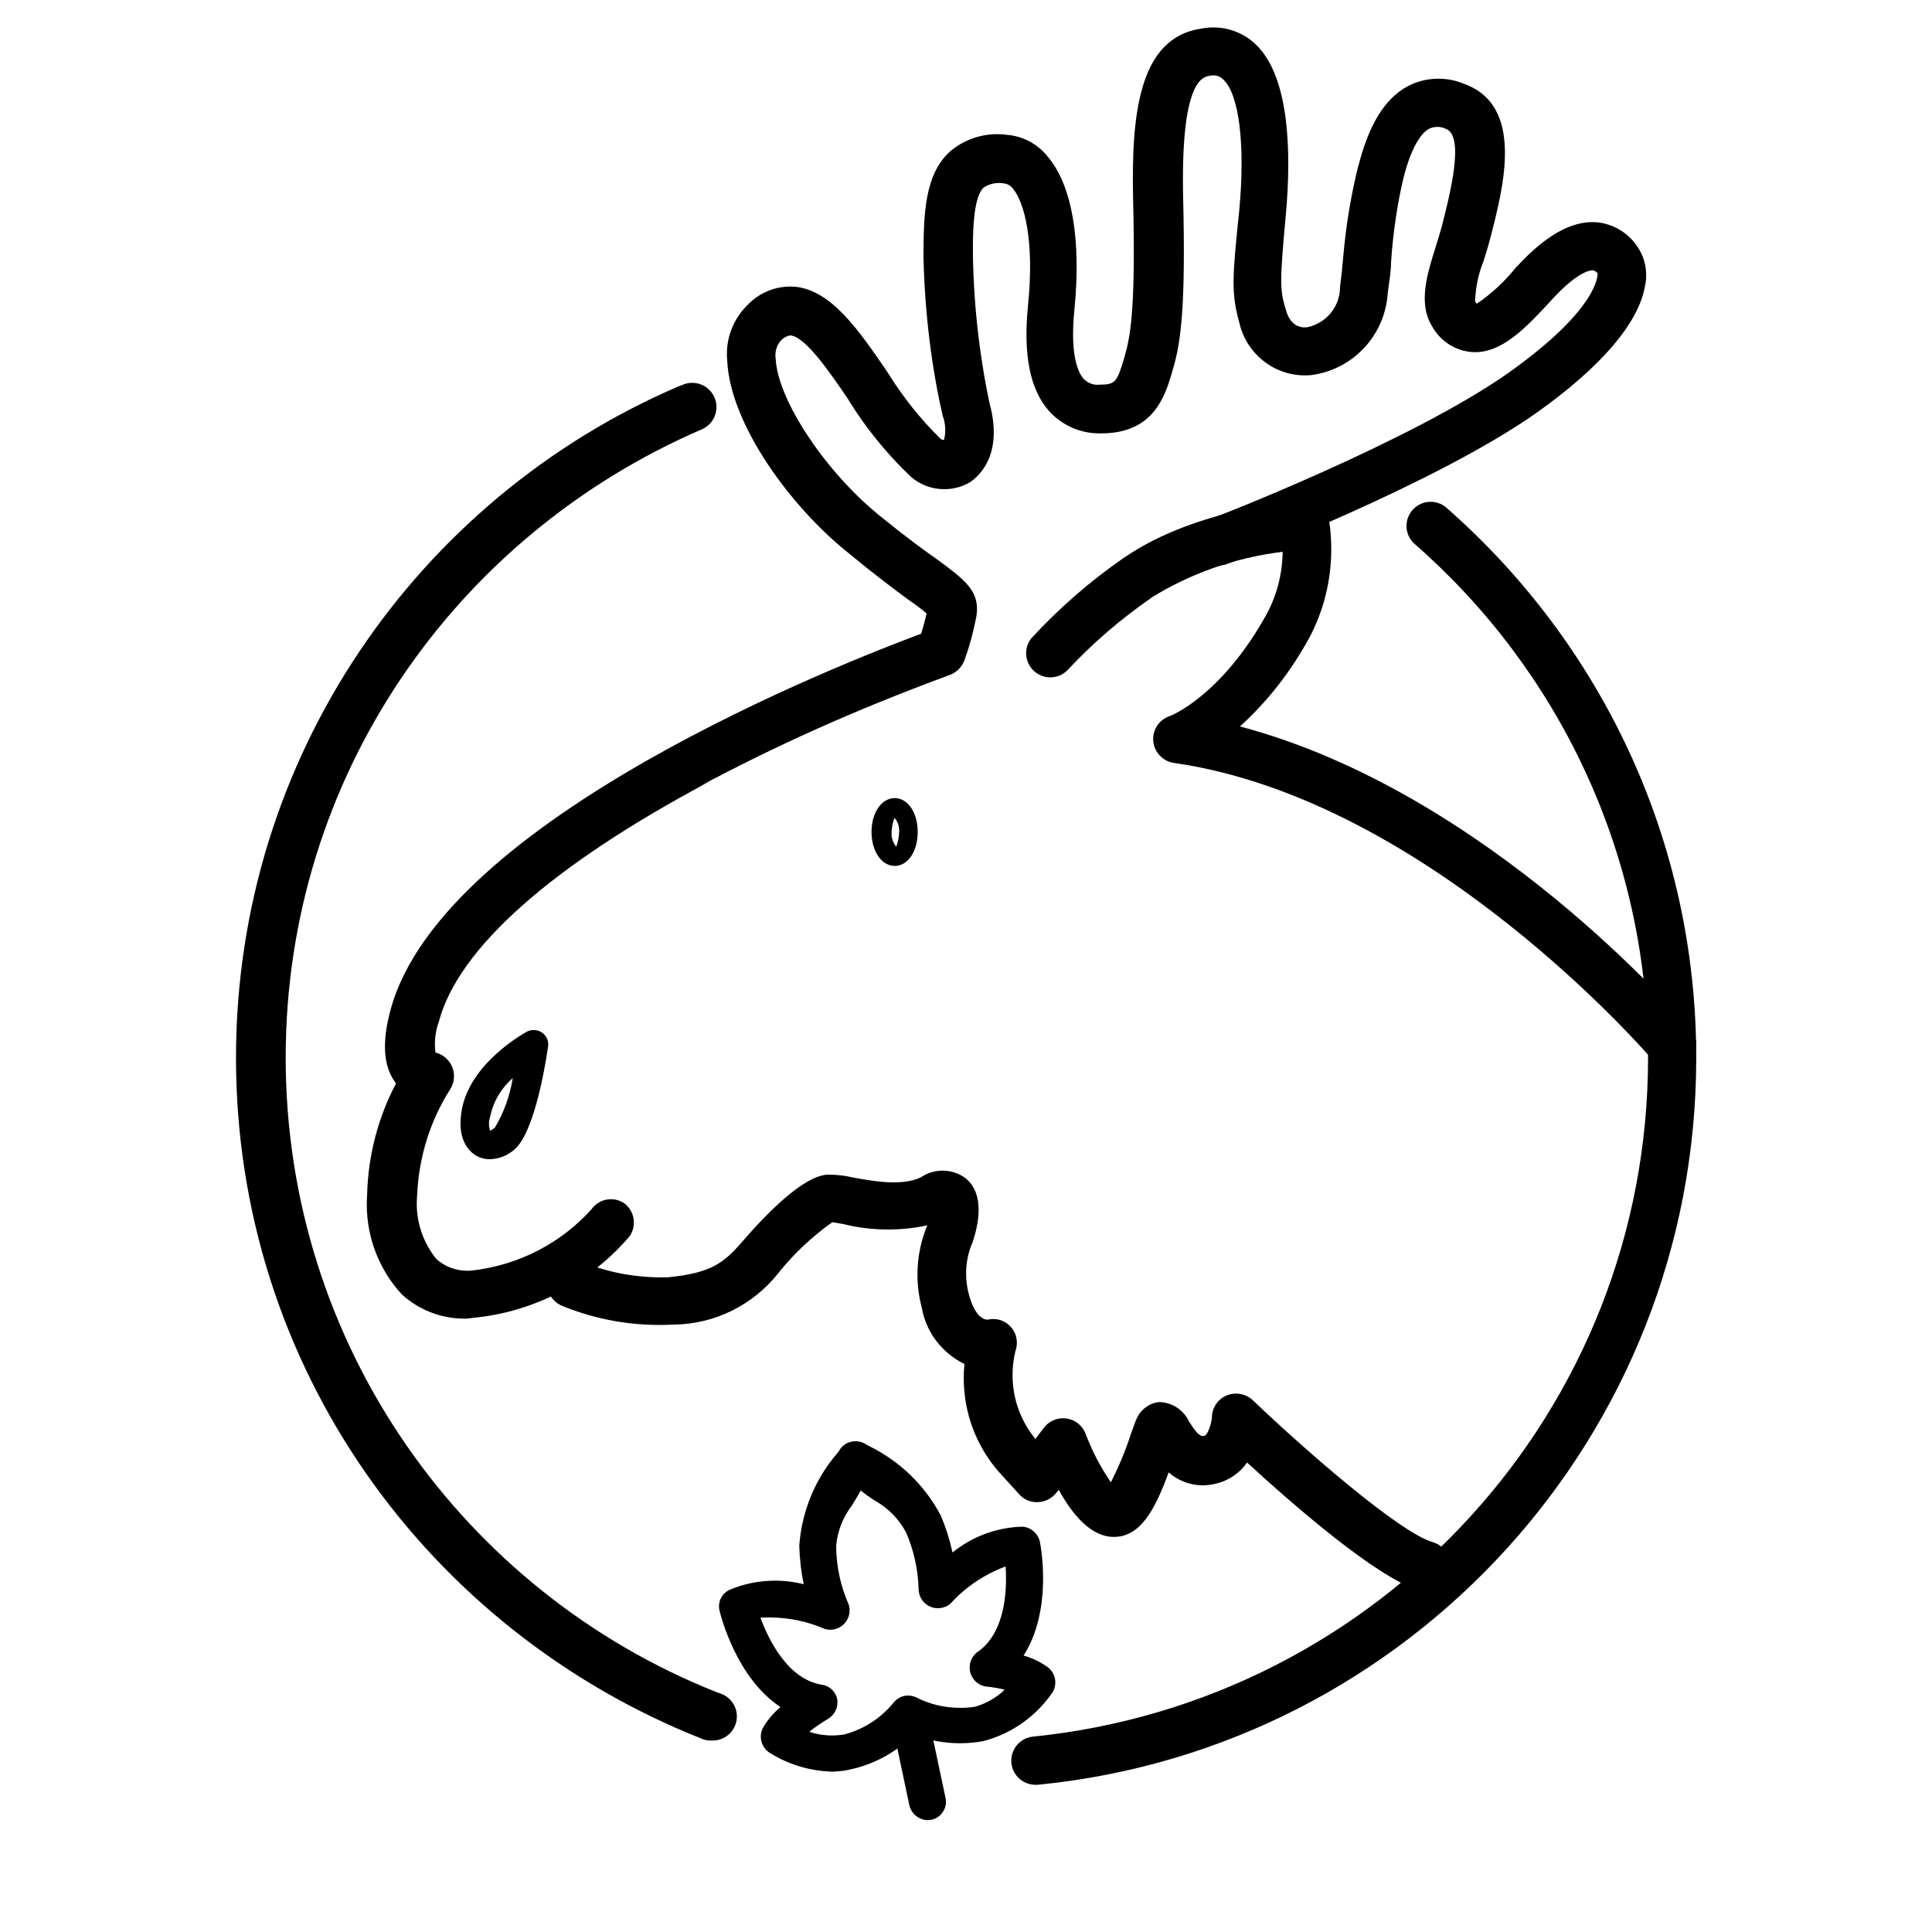 <!-- Generated by IcoMoon.io -->
<svg version="1.1" xmlns="http://www.w3.org/2000/svg" width="1024" height="1024" viewBox="0 0 1024 1024">
<title></title>
<g id="icomoon-ignore">
</g>
<path fill="#000" d="M376.627 922.522c-1.664-0.009-3.246-0.346-4.689-0.952l0.081 0.030c-145.744-57.766-246.936-197.508-246.936-360.884 0-159.491 96.437-296.458 234.18-355.772l2.515-0.964c1.508-0.673 3.268-1.065 5.12-1.065 7.092 0 12.841 5.749 12.841 12.841 0 5.24-3.139 9.747-7.639 11.744l-0.082 0.032c-130.747 56.426-220.598 184.234-220.598 333.027 0 152.678 94.604 283.261 228.391 336.325l2.447 0.856c4.888 1.875 8.296 6.53 8.296 11.981 0 7.069-5.731 12.8-12.8 12.8-0.036 0-0.073 0-0.109 0h0.006z"></path>
<path fill="#000" d="M548.454 945.971c-6.917-0.195-12.451-5.849-12.451-12.795 0-6.513 4.864-11.89 11.158-12.696l0.064-0.007c183.92-18.573 326.276-172.586 326.276-359.847 0-108.666-47.936-206.135-123.816-272.416l-0.425-0.364c-2.335-2.319-3.781-5.532-3.781-9.083 0-7.069 5.731-12.8 12.8-12.8 2.938 0 5.644 0.99 7.805 2.654l-0.030-0.022c81.68 71.362 132.991 175.715 132.991 292.052 0 200.515-152.427 365.428-347.73 385.19l-1.632 0.134z"></path>
<path fill="#000" d="M886.272 566.374c-0.144 0.006-0.313 0.009-0.483 0.009-3.901 0-7.394-1.745-9.742-4.497l-0.015-0.018c-1.229-1.331-118.272-138.035-253.747-157.491-6.289-0.879-11.077-6.222-11.077-12.683 0-5.686 3.707-10.505 8.836-12.174l0.091-0.025s27.034-10.24 51.2-53.965c5.212-9.575 8.34-20.942 8.499-33.026l0.001-0.049c-25.925 3.203-49.332 11.74-69.85 24.486l0.73-0.422c-16.903 11.687-31.658 24.459-44.91 38.652l-0.146 0.158c-2.309 2.275-5.481 3.68-8.982 3.68-7.069 0-12.8-5.731-12.8-12.8 0-2.939 0.99-5.646 2.655-7.806l-0.022 0.030c14.741-15.998 31.011-30.187 48.7-42.477l0.964-0.634c39.014-26.624 92.774-29.696 95.027-29.901 0.199-0.011 0.431-0.017 0.665-0.017 6.169 0 11.319 4.364 12.53 10.174l0.014 0.083c0.752 4.623 1.182 9.951 1.182 15.38 0 17.023-4.226 33.060-11.686 47.118l0.264-0.545c-9.945 18.362-22.274 34.022-36.826 47.285l-0.14 0.126c131.277 34.816 234.189 154.829 238.899 160.358 1.81 2.191 2.907 5.028 2.907 8.122 0 3.868-1.715 7.335-4.427 9.682l-0.016 0.014c-2.192 1.964-5.102 3.167-8.293 3.174h-0.001z"></path>
<path fill="#000" d="M248.013 698.88c-0.532 0.021-1.157 0.032-1.784 0.032-12.815 0-24.491-4.873-33.277-12.868l0.040 0.036c-11.524-12.517-18.589-29.295-18.589-47.723 0-1.656 0.057-3.298 0.169-4.925l-0.012 0.22c0.507-21.797 6.131-42.171 15.712-60.114l-0.352 0.722c-6.758-8.806-7.68-21.606-2.867-39.219 27.546-101.478 241.459-184.32 281.19-199.168 1.024-3.379 2.15-7.373 2.867-10.752-2.048-1.843-5.939-4.71-10.24-7.68-7.27-5.427-17.101-12.698-30.72-23.962-30.72-24.371-63.181-68.403-64.717-102.4-0.105-1.037-0.165-2.24-0.165-3.458 0-9.904 3.972-18.881 10.41-25.423l-0.005 0.005c5.791-6.356 14.102-10.328 23.342-10.328 0.831 0 1.654 0.032 2.469 0.095l-0.108-0.007c19.354 1.946 33.69 22.938 48.845 45.056 8.351 13.496 17.724 25.181 28.337 35.608l0.027 0.027c0.435 0.323 0.983 0.517 1.577 0.517 0.058 0 0.115-0.002 0.172-0.005h-0.008c0.43-1.594 0.676-3.424 0.676-5.312 0-2.614-0.473-5.118-1.339-7.43l0.048 0.146c-5.811-25.002-9.503-53.952-10.23-83.637l-0.010-0.536c0-23.347 0.717-43.622 13.722-55.808 6.755-5.891 15.649-9.484 25.382-9.484 1.883 0 3.735 0.134 5.546 0.394l-0.207-0.024c8.763 0.793 16.373 5.158 21.454 11.608l0.050 0.066c12.8 15.155 17.715 43.93 14.029 81.101-2.56 25.293 2.56 33.894 4.813 36.454 1.874 2.001 4.532 3.248 7.481 3.248 0.431 0 0.856-0.027 1.273-0.078l-0.050 0.005c8.294 0 9.114-1.638 12.8-13.824l0.512-1.946c3.482-11.571 5.53-30.003 4.301-81.92-1.024-44.544 2.662-86.323 36.25-91.034 1.891-0.39 4.064-0.613 6.289-0.613 8.727 0 16.651 3.433 22.498 9.022l-0.012-0.012c18.227 17.408 18.739 58.368 15.974 89.6-3.174 35.123-3.482 40.038 0 51.2 2.253 8.090 7.27 9.523 11.162 9.114 10.050-2.033 17.51-10.795 17.51-21.299 0 0 0 0 0 0v0c0.717-5.734 1.229-10.24 1.638-15.462 1.555-17.895 4.344-34.228 8.346-50.078l-0.461 2.155c5.53-22.426 14.131-36.557 26.419-43.11 4.704-2.498 10.286-3.964 16.209-3.964 4.906 0 9.577 1.006 13.818 2.822l-0.229-0.087c32.051 11.571 21.094 54.17 13.722 82.432-0.922 3.584-2.15 7.475-3.379 11.469-2.593 6.313-4.221 13.628-4.502 21.287l-0.003 0.114 0.922 1.229c7.876-5.37 14.626-11.633 20.339-18.762l0.141-0.182 0.819-0.819c15.258-16.589 28.979-24.166 41.677-23.45 9.317 0.705 17.335 5.702 22.153 12.998l0.067 0.109c2.859 4.201 4.565 9.387 4.565 14.971 0 1.951-0.208 3.853-0.604 5.686l0.032-0.177c-3.277 19.661-23.142 43.008-57.446 67.379-53.862 37.99-158.618 78.234-163.021 79.77-1.575 0.746-3.422 1.182-5.371 1.182-7.069 0-12.8-5.731-12.8-12.8 0-5.734 3.77-10.587 8.967-12.216l0.091-0.025c1.024 0 106.086-40.96 157.286-77.107 48.845-34.714 47.104-52.531 47.104-52.736-0.642-0.769-1.524-1.318-2.531-1.531l-0.029-0.005c-0.819 0-7.27 0-21.299 15.155l-0.819 0.922c-13.005 14.029-26.317 28.57-42.291 27.238-8.799-0.83-16.261-5.881-20.412-13.082l-0.068-0.127c-7.987-12.288-2.765-28.57 1.741-42.803 1.126-3.584 2.15-6.963 3.072-10.24 4.301-16.896 12.39-48.23 2.253-52.019-1.315-0.659-2.865-1.045-4.506-1.045s-3.191 0.386-4.565 1.071l0.059-0.027c-2.458 1.331-8.704 6.554-13.619 26.624-3.035 12.748-5.327 27.873-6.401 43.334l-0.050 0.903c0 4.915-1.024 10.24-1.741 15.974-1.315 22.667-18.615 40.918-40.73 43.701l-0.23 0.024c-0.846 0.071-1.83 0.112-2.824 0.112-16.945 0-31.136-11.794-34.812-27.621l-0.047-0.241c-4.506-15.974-3.686-24.474 0-60.314 3.072-33.792 0-60.826-8.602-68.71-1.334-1.333-3.176-2.157-5.211-2.157-0.622 0-1.226 0.077-1.803 0.222l0.051-0.011c-3.891 0.614-15.667 2.253-14.234 65.126 1.331 56.218-1.024 75.776-5.427 90.419l-0.512 1.843c-3.584 11.981-9.523 32.154-37.274 32.154-0.348 0.012-0.757 0.019-1.168 0.019-10.457 0-19.874-4.453-26.458-11.566l-0.022-0.024c-10.24-11.366-14.029-29.798-11.366-56.218 3.482-34.509-1.946-54.682-8.090-62.054-1.028-1.347-2.535-2.284-4.263-2.555l-0.038-0.005c-0.891-0.189-1.915-0.297-2.965-0.297-3.050 0-5.887 0.913-8.252 2.482l0.055-0.034c-5.837 5.53-5.734 26.010-5.632 36.966 0.569 27.952 3.822 54.815 9.515 80.765l-0.504-2.736c6.758 26.419-5.222 37.274-10.24 40.96-3.988 2.449-8.818 3.899-13.986 3.899-6.764 0-12.948-2.484-17.689-6.59l0.034 0.029c-12.576-11.947-23.547-25.393-32.681-40.101l-0.497-0.859c-9.523-14.029-22.63-33.28-30.72-33.997-2.156 0.372-4.004 1.483-5.313 3.058l-0.012 0.014c-1.625 2.015-2.609 4.607-2.609 7.428 0 0.668 0.055 1.322 0.161 1.96l-0.009-0.069c1.024 21.811 26.317 59.904 55.194 83.251 13.517 10.957 23.245 18.125 30.72 23.347 14.541 10.752 22.528 16.691 20.48 29.798-1.757 9.063-3.952 16.894-6.702 24.458l0.353-1.111c-1.354 3.681-4.204 6.531-7.794 7.855l-0.091 0.029c-50.632 18.662-92.631 37.7-133.060 59.292l5.674-2.767c-83.251 44.237-133.12 88.269-143.36 127.386-1.284 3.489-2.026 7.519-2.026 11.722 0 1.571 0.104 3.118 0.305 4.635l-0.019-0.178c5.686 1.429 9.829 6.496 9.829 12.531 0 2.656-0.803 5.124-2.178 7.176l0.029-0.047c-10.162 15.983-16.527 35.274-17.4 55.985l-0.008 0.233c-0.119 1.251-0.187 2.705-0.187 4.176 0 11.187 3.934 21.455 10.494 29.496l-0.067-0.084c4.331 3.843 10.064 6.19 16.346 6.19 0.951 0 1.89-0.054 2.813-0.159l-0.113 0.010c25.17-2.933 47.129-14.792 63.004-32.275l0.074-0.083c2.304-3.294 6.080-5.421 10.352-5.421 2.81 0 5.404 0.92 7.499 2.475l-0.034-0.024c2.881 2.365 4.705 5.927 4.705 9.915 0 2.77-0.88 5.335-2.376 7.43l0.026-0.039c-20.468 23.844-49.526 39.809-82.323 43.069l-0.519 0.042zM227.533 557.466v0z"></path>
<path fill="#000" d="M756.019 843.059c-0.523 0.072-1.127 0.113-1.741 0.113s-1.218-0.041-1.81-0.12l0.069 0.008c-22.426-6.451-67.277-45.568-91.546-67.891-3.967 5.645-9.862 9.703-16.711 11.229l-0.185 0.035c-1.984 0.517-4.262 0.814-6.61 0.814-6.946 0-13.285-2.6-18.096-6.88l0.028 0.024c-7.475 20.48-15.258 34.202-29.082 34.202-11.878 0-21.709-11.366-29.184-24.986l-1.229 1.536c-2.271 2.908-5.707 4.816-9.594 5.016l-0.032 0.001c-0.235 0.016-0.51 0.025-0.787 0.025-3.77 0-7.15-1.67-9.44-4.31l-0.013-0.015-10.957-12.083c-11.37-13.15-18.296-30.417-18.296-49.301 0-2.652 0.137-5.273 0.403-7.854l-0.027 0.323c-11.793-5.76-20.29-16.691-22.594-29.757l-0.036-0.246c-1.448-5.221-2.28-11.216-2.28-17.405 0-9.427 1.93-18.404 5.417-26.555l-0.168 0.441c-6.265 1.423-13.459 2.238-20.844 2.238-8.342 0-16.44-1.040-24.174-2.998l0.679 0.146-6.042-1.024c-10.866 7.732-20.235 16.581-28.257 26.558l-0.21 0.27c-13.122 16.623-33.204 27.249-55.776 27.443h-0.032c-2.168 0.123-4.705 0.193-7.258 0.193-18.886 0-36.876-3.835-53.234-10.77l0.895 0.337c-4.363-2.102-7.32-6.489-7.32-11.567 0-7.069 5.731-12.8 12.8-12.8 1.715 0 3.351 0.337 4.845 0.949l-0.085-0.031c12.729 5.475 27.545 8.659 43.105 8.659 1.262 0 2.519-0.021 3.772-0.063l-0.182 0.005c22.63-2.253 29.286-7.475 39.014-18.637 13.517-15.667 32.256-34.611 44.954-35.738 0.317-0.007 0.691-0.010 1.066-0.010 4.453 0 8.782 0.526 12.93 1.52l-0.377-0.076c10.24 1.946 26.214 4.813 36.25 0 3.234-2.236 7.238-3.571 11.555-3.571 4.686 0 9.004 1.574 12.455 4.221l-0.049-0.036c10.24 8.704 6.451 24.883 3.482 33.792-0.225 0.684-0.467 1.259-0.75 1.811l0.033-0.071c-1.714 4.41-2.707 9.514-2.707 14.851 0 3.934 0.54 7.741 1.549 11.353l-0.071-0.296c2.662 10.24 7.168 13.722 10.24 13.312 0.807-0.187 1.734-0.294 2.685-0.294 3.642 0 6.917 1.571 9.184 4.073l0.009 0.010c2.052 2.233 3.309 5.224 3.309 8.509 0 1.425-0.237 2.795-0.673 4.072l0.026-0.089c-1.042 3.941-1.641 8.466-1.641 13.13 0 12.763 4.482 24.48 11.958 33.662l-0.077-0.097v0.614l4.71-6.246c2.362-3.071 6.038-5.030 10.172-5.030 5.417 0 10.047 3.364 11.916 8.117l0.030 0.087c3.719 9.817 8.236 18.295 13.669 26.088l-0.254-0.385c3.509-6.753 6.971-14.875 9.85-23.267l0.39-1.309c1.536-4.198 2.662-7.578 3.482-9.318 2.137-4.707 6.561-8.040 11.815-8.596l0.064-0.005c6.948 0.144 12.905 4.244 15.723 10.133l0.046 0.107c4.506 7.168 6.144 8.090 8.090 7.68s3.994-6.861 4.096-10.24c0.221-5.105 3.424-9.411 7.902-11.233l0.085-0.031c1.415-0.575 3.057-0.909 4.777-0.909 3.419 0 6.529 1.319 8.851 3.476l-0.008-0.007c27.75 26.522 78.029 70.349 95.437 75.264 5.369 1.602 9.216 6.496 9.216 12.288 0 7.069-5.731 12.8-12.8 12.8v0zM441.549 647.373v0z"></path>
<path fill="#000" d="M474.214 458.957c-6.963 0-12.288-7.782-12.288-18.022s5.325-17.92 12.288-17.92 12.186 7.68 12.186 17.92-5.12 18.022-12.186 18.022zM474.214 433.152c-0.937 2.296-1.528 4.955-1.637 7.738l-0.001 0.045c-0.027 0.286-0.042 0.619-0.042 0.955 0 2.643 0.944 5.064 2.514 6.947l-0.014-0.017c0.869-2.332 1.423-5.026 1.534-7.834l0.002-0.051c0.018-0.226 0.028-0.489 0.028-0.754 0-2.723-1.063-5.199-2.797-7.033l0.005 0.005z"></path>
<path fill="#000" d="M259.584 614.4c-0.040 0-0.087 0.001-0.135 0.001-2.585 0-5.010-0.684-7.104-1.881l0.070 0.037c-3.072-1.843-10.24-7.578-7.885-22.938 3.686-25.907 33.485-42.086 34.714-42.803 1.051-0.554 2.296-0.879 3.618-0.879 1.672 0 3.222 0.52 4.498 1.408l-0.026-0.017c1.978 1.408 3.253 3.693 3.253 6.276 0 0.387-0.029 0.767-0.084 1.139l0.005-0.042c-2.048 13.824-7.987 46.797-18.227 54.886-3.414 2.892-7.835 4.691-12.672 4.812l-0.026 0.001zM260.301 599.347v0zM271.77 571.392c-5.981 5.211-10.25 12.249-11.938 20.239l-0.043 0.241c-0.386 1.115-0.609 2.4-0.609 3.738s0.223 2.622 0.634 3.82l-0.025-0.083s1.024-0.512 2.56-1.741c4.487-7.548 7.783-16.366 9.359-25.767l0.062-0.447z"></path>
<path fill="#000" d="M520.090 920.781c-3.496 0.658-7.518 1.035-11.627 1.035-9.106 0-17.78-1.849-25.668-5.191l0.432 0.162c-8.444 8.934-19.335 15.471-31.601 18.541l-0.45 0.095c-2.988 0.52-6.429 0.818-9.94 0.818-11.993 0-23.176-3.471-32.598-9.464l0.247 0.147c-1.951-1.279-3.222-3.455-3.222-5.928 0-1.243 0.321-2.411 0.885-3.426l-0.018 0.036c3.028-5.085 6.894-9.344 11.455-12.718l0.116-0.082c-25.395-14.234-33.894-50.176-34.304-51.917-0.115-0.484-0.181-1.040-0.181-1.612 0-2.811 1.595-5.249 3.929-6.459l0.040-0.019c6.817-2.727 14.719-4.309 22.991-4.309 6.744 0 13.242 1.052 19.34 3l-0.449-0.124c-1.894-7.193-3.077-15.495-3.274-24.040l-0.002-0.127c0-23.142 19.558-47.718 20.48-49.152 1.354-2.058 3.653-3.397 6.265-3.397 1.474 0 2.848 0.426 4.005 1.163l-0.030-0.018c1.229 1.024 29.594 15.258 38.502 36.557 2.859 6.61 5.203 14.341 6.659 22.38l0.099 0.66c10.376-9.108 23.85-14.913 38.658-15.661l0.152-0.006c3.355 0.177 6.095 2.603 6.75 5.79l0.008 0.047c0 1.843 7.066 38.093-10.24 61.44 6.008 1.373 11.293 3.821 15.896 7.153l-0.126-0.087c1.673 1.344 2.736 3.389 2.736 5.683 0 1.423-0.409 2.75-1.115 3.871l0.018-0.030c-8.154 12.13-20.23 21.080-34.383 25.086l-0.433 0.105zM479.846 901.12c0.487-0.126 1.047-0.198 1.623-0.198 1.251 0 2.422 0.34 3.426 0.932l-0.032-0.017c6.959 3.515 15.17 5.573 23.861 5.573 2.964 0 5.872-0.239 8.705-0.7l-0.31 0.042c8.152-2.15 15.109-6.451 20.453-12.258l0.027-0.030c-4.426-1.597-9.616-2.854-14.984-3.544l-0.376-0.040c-3.147-0.195-5.723-2.424-6.441-5.379l-0.010-0.048c-0.158-0.554-0.25-1.19-0.25-1.847 0-2.498 1.316-4.689 3.292-5.918l0.030-0.017c17.818-11.469 17.408-38.707 16.282-51.2-13.073 3.888-24.191 10.999-32.822 20.426l-0.049 0.054c-1.33 1.415-3.213 2.296-5.302 2.296-1.006 0-1.964-0.204-2.835-0.573l0.048 0.018c-2.616-1.171-4.406-3.751-4.406-6.75 0-0.075 0.001-0.15 0.003-0.224v0.011c-0.191-11.668-2.734-22.692-7.175-32.688l0.212 0.534c-4.813-11.571-17.306-16.486-27.238-25.088-5.837 12.595-15.258 22.221-15.258 34.714 0.108 11.634 2.546 22.67 6.867 32.704l-0.211-0.55c0.507 0.958 0.804 2.093 0.804 3.298 0 1.894-0.734 3.616-1.934 4.898l0.004-0.004c-1.359 1.394-3.256 2.259-5.355 2.259-0.984 0-1.925-0.19-2.785-0.536l0.050 0.018c-8.613-3.858-18.668-6.105-29.247-6.105-3.226 0-6.404 0.209-9.52 0.614l0.368-0.039c3.891 11.776 14.643 36.762 35.533 39.936 3.469 0.593 6.076 3.578 6.076 7.172 0 2.712-1.484 5.076-3.685 6.326l-0.036 0.019c-5.097 2.741-9.497 5.834-13.485 9.38l0.071-0.062c4.928 2.152 10.671 3.404 16.706 3.404 2.6 0 5.146-0.232 7.618-0.678l-0.26 0.039c11.095-3.022 20.469-9.211 27.372-17.525l0.071-0.088c1.094-1.365 2.671-2.303 4.469-2.556l0.037-0.004z"></path>
<path fill="#000" d="M441.139 939.008c-12.505-0.335-24.064-4.106-33.848-10.397l0.261 0.157c-2.618-1.879-4.304-4.915-4.304-8.344 0-1.542 0.341-3.003 0.951-4.315l-0.026 0.063c2.503-4.463 5.685-8.232 9.453-11.311l0.070-0.055c-23.347-15.462-31.539-47.923-32.358-51.2-0.164-0.666-0.259-1.43-0.259-2.216 0-3.77 2.167-7.033 5.323-8.613l0.056-0.025c7.174-3.138 15.533-4.964 24.32-4.964 5.402 0 10.642 0.69 15.638 1.987l-0.431-0.095c-1.296-6.055-2.143-13.102-2.351-20.309l-0.004-0.171c1.419-19.038 8.93-36.092 20.567-49.459l-0.087 0.102 0.717-1.024c1.375-2.425 3.72-4.165 6.494-4.701l0.060-0.010c0.633-0.139 1.36-0.219 2.106-0.219 2.203 0 4.243 0.695 5.913 1.879l-0.032-0.021 1.126 0.614c16.486 8.11 29.63 20.891 37.973 36.61l0.222 0.459c2.377 5.478 4.49 11.977 6.002 18.704l0.142 0.752c10.081-8.236 22.995-13.352 37.091-13.72l0.080-0.002c4.469 0.388 8.091 3.594 9.1 7.815l0.014 0.070c0.819 3.891 6.554 36.762-8.602 60.416 5.089 1.448 9.525 3.694 13.414 6.628l-0.102-0.074c2.152 1.887 3.504 4.642 3.504 7.712 0 1.872-0.502 3.627-1.38 5.137l0.026-0.049c-8.652 12.662-21.456 21.936-36.419 25.909l-0.445 0.101c-3.693 0.719-7.939 1.13-12.281 1.13-8.809 0-17.223-1.693-24.934-4.772l0.454 0.16c-8.578 8.661-19.479 15.007-31.69 18.028l-0.464 0.097c-3.295 0.899-7.094 1.454-11.010 1.535l-0.049 0.001zM408.166 843.059c-0.369-0.012-0.803-0.018-1.238-0.018-6.621 0-12.887 1.518-18.47 4.224l0.252-0.11c-1.532 0.77-2.565 2.33-2.565 4.13 0 0.351 0.039 0.692 0.113 1.020l-0.006-0.031c0 1.536 8.806 36.659 33.075 50.278l3.379 1.843-3.072 2.355c-4.409 3.245-8.041 7.269-10.754 11.898l-0.1 0.185c-0.341 0.62-0.542 1.358-0.542 2.143 0 1.587 0.821 2.983 2.061 3.785l0.018 0.011c8.754 5.556 19.415 8.854 30.847 8.854 3.318 0 6.572-0.278 9.738-0.812l-0.342 0.048c12.201-3.024 22.647-9.314 30.689-17.886l0.031-0.034 1.229-1.229 1.536 0.717c7.159 3.025 15.483 4.784 24.217 4.784 3.963 0 7.842-0.362 11.604-1.055l-0.391 0.060c14.039-3.67 25.691-12.158 33.355-23.552l0.13-0.205c0.483-0.707 0.772-1.581 0.772-2.522 0-1.421-0.657-2.687-1.684-3.513l-0.009-0.007c-4.201-3.078-9.189-5.359-14.595-6.509l-0.253-0.045-3.686-1.229 2.355-3.072c16.589-22.323 10.24-57.856 10.24-59.29-0.385-2.093-2.143-3.675-4.289-3.788h-0.011c-14.501 0.62-27.596 6.174-37.758 15.014l0.075-0.063-3.379 2.662-0.717-4.301c-1.507-8.467-3.781-15.992-6.815-23.116l0.261 0.69c-3.482-8.294-12.493-20.48-36.045-34.509l-1.638-1.024c-0.792-0.569-1.781-0.91-2.849-0.91-0.332 0-0.657 0.033-0.971 0.096l0.031-0.005c-1.368 0.257-2.503 1.089-3.163 2.231l-0.012 0.022-1.126 1.638c-15.974 21.914-19.149 37.274-18.944 46.182 0.238 8.362 1.382 16.343 3.338 23.998l-0.163-0.753 1.024 4.096-4.096-1.024c-5.993-1.499-12.874-2.358-19.955-2.358-0.257 0-0.513 0.001-0.769 0.003h0.039zM441.037 924.979c-6.486-0.102-12.63-1.447-18.243-3.807l0.323 0.12-3.277-1.946 3.072-2.765c4.084-3.515 8.644-6.705 13.509-9.412l0.417-0.213c1.422-0.829 2.362-2.346 2.362-4.083 0-2.278-1.617-4.178-3.765-4.616l-0.030-0.005c-22.528-3.482-33.894-30.72-37.683-41.677l-0.922-2.765 2.765-0.614c2.793-0.354 6.025-0.555 9.305-0.555 11.105 0 21.67 2.314 31.238 6.486l-0.504-0.196c0.53 0.224 1.146 0.355 1.793 0.355 1.35 0 2.568-0.568 3.427-1.479l0.002-0.002c0.778-0.823 1.256-1.937 1.256-3.162 0-0.792-0.2-1.537-0.551-2.187l0.012 0.024c-4.529-9.768-7.261-21.179-7.474-33.204l-0.001-0.076c0.601-9.366 3.932-17.853 9.196-24.792l-0.083 0.114c2.048-3.379 4.096-6.861 5.837-10.24l1.434-3.072 2.56 2.15c2.827 2.453 5.934 4.811 9.19 6.961l0.333 0.207c7.813 4.301 14.069 10.589 18.211 18.194l0.119 0.238c4.364 9.763 6.983 21.141 7.167 33.11l0.001 0.068c-0.004 0.076-0.007 0.165-0.007 0.254 0 2.545 2.063 4.608 4.608 4.608 1.337 0 2.542-0.57 3.383-1.48l0.003-0.003c9.139-9.787 20.71-17.19 33.753-21.254l0.551-0.148h2.765v2.765c1.126 11.981 1.741 40.96-17.51 53.453-1.299 0.83-2.147 2.264-2.147 3.896 0 2.472 1.946 4.489 4.39 4.603h0.010c6.102 0.492 11.745 1.618 17.132 3.323l-0.543-0.148 3.891 1.331-2.867 2.867c-5.803 6.26-13.321 10.854-21.806 13.039l-0.313 0.068c-2.629 0.433-5.658 0.681-8.745 0.681-9.244 0-17.97-2.219-25.674-6.154l0.32 0.148c-0.457-0.167-0.985-0.264-1.536-0.264s-1.079 0.097-1.568 0.274l0.032-0.010c-1.151 0.193-2.124 0.831-2.756 1.728l-0.009 0.013c-7.327 8.901-17.244 15.43-28.592 18.447l-0.387 0.087c-1.514 0.249-3.259 0.391-5.038 0.391-0.822 0-1.636-0.030-2.443-0.090l0.108 0.006zM429.261 918.016c3.501 1.152 7.531 1.816 11.716 1.816 2.373 0 4.697-0.214 6.952-0.623l-0.236 0.036c10.5-2.873 19.359-8.778 25.836-16.704l0.071-0.090c1.427-1.769 3.402-3.045 5.665-3.57l0.069-0.014c0.581-0.117 1.249-0.184 1.933-0.184 1.767 0 3.429 0.447 4.879 1.235l-0.054-0.027c6.674 3.348 14.542 5.308 22.868 5.308 2.771 0 5.492-0.217 8.146-0.635l-0.294 0.038c6.133-1.765 11.403-4.881 15.677-9.021l-0.010 0.009c-2.919-0.771-6.406-1.386-9.974-1.721l-0.266-0.020c-4.757-0.946-8.293-5.087-8.293-10.053 0-3.154 1.426-5.975 3.669-7.854l0.016-0.013c15.462-10.24 16.179-33.485 15.36-45.67-11.552 4.315-21.336 11.037-29.131 19.601l-0.053 0.059c-1.781 1.537-4.118 2.473-6.674 2.473-5.445 0-9.897-4.249-10.221-9.613l-0.001-0.029c-0.269-11.163-2.729-21.684-6.965-31.243l0.207 0.523c-3.853-7.073-9.473-12.758-16.278-16.583l-0.209-0.108c-2.879-1.847-5.316-3.6-7.659-5.466l0.184 0.142c-1.536 2.765-3.072 5.427-4.71 7.987-4.495 5.877-7.487 13.125-8.28 21.022l-0.014 0.175c0.042 11.119 2.412 21.673 6.648 31.216l-0.196-0.496c0.421 1.078 0.665 2.325 0.665 3.63 0 5.655-4.585 10.24-10.24 10.24-1.078 0-2.117-0.167-3.093-0.475l0.073 0.020c-8.719-3.837-18.883-6.070-29.57-6.070-1.558 0-3.104 0.047-4.638 0.141l0.211-0.010c4.301 11.571 14.438 32.666 32.563 35.533 4.197 0.592 7.494 3.819 8.184 7.931l0.008 0.056c0.055 0.397 0.086 0.856 0.086 1.323 0 3.805-2.075 7.125-5.156 8.891l-0.050 0.026c-3.609 2.161-6.684 4.29-9.613 6.597l0.192-0.146z"></path>
<path fill="#000" d="M481.533 908.627l0.1-0.021c3.872-0.822 7.678 1.65 8.501 5.523l8.339 39.265c0.822 3.872-1.65 7.678-5.523 8.501l-0.1 0.021c-3.872 0.822-7.678-1.65-8.501-5.523l-8.339-39.265c-0.822-3.872 1.65-7.678 5.523-8.501z"></path>
<path fill="#000" d="M491.52 964.71c-4.611-0.195-8.42-3.411-9.508-7.712l-0.015-0.071-8.294-39.219c-0.085-0.496-0.134-1.066-0.134-1.648 0-4.757 3.244-8.756 7.64-9.907l0.071-0.016c0.562-0.109 1.208-0.172 1.868-0.172 2.043 0 3.947 0.599 5.545 1.63l-0.040-0.024c2.128 1.392 3.653 3.554 4.187 6.081l0.011 0.063 8.294 39.219c0.161 0.641 0.254 1.377 0.254 2.135 0 1.918-0.593 3.698-1.605 5.166l0.020-0.031c-1.358 2.185-3.53 3.754-6.083 4.29l-0.061 0.011zM483.021 911.36h-1.024c-1.207 0.309-2.208 1.043-2.856 2.030l-0.011 0.018c-0.473 0.67-0.755 1.503-0.755 2.403 0 0.384 0.051 0.755 0.148 1.108l-0.007-0.029 8.294 39.219c0.489 2.12 2.36 3.677 4.596 3.677 0.331 0 0.653-0.034 0.964-0.099l-0.031 0.005c1.207-0.309 2.208-1.043 2.856-2.030l0.011-0.018c0.473-0.67 0.755-1.503 0.755-2.403 0-0.384-0.051-0.755-0.148-1.108l0.007 0.029-8.294-39.219c-0.202-1.225-0.924-2.25-1.927-2.857l-0.018-0.010c-0.709-0.45-1.573-0.717-2.498-0.717-0.022 0-0.043 0-0.065 0h0.003z"></path>
</svg>
